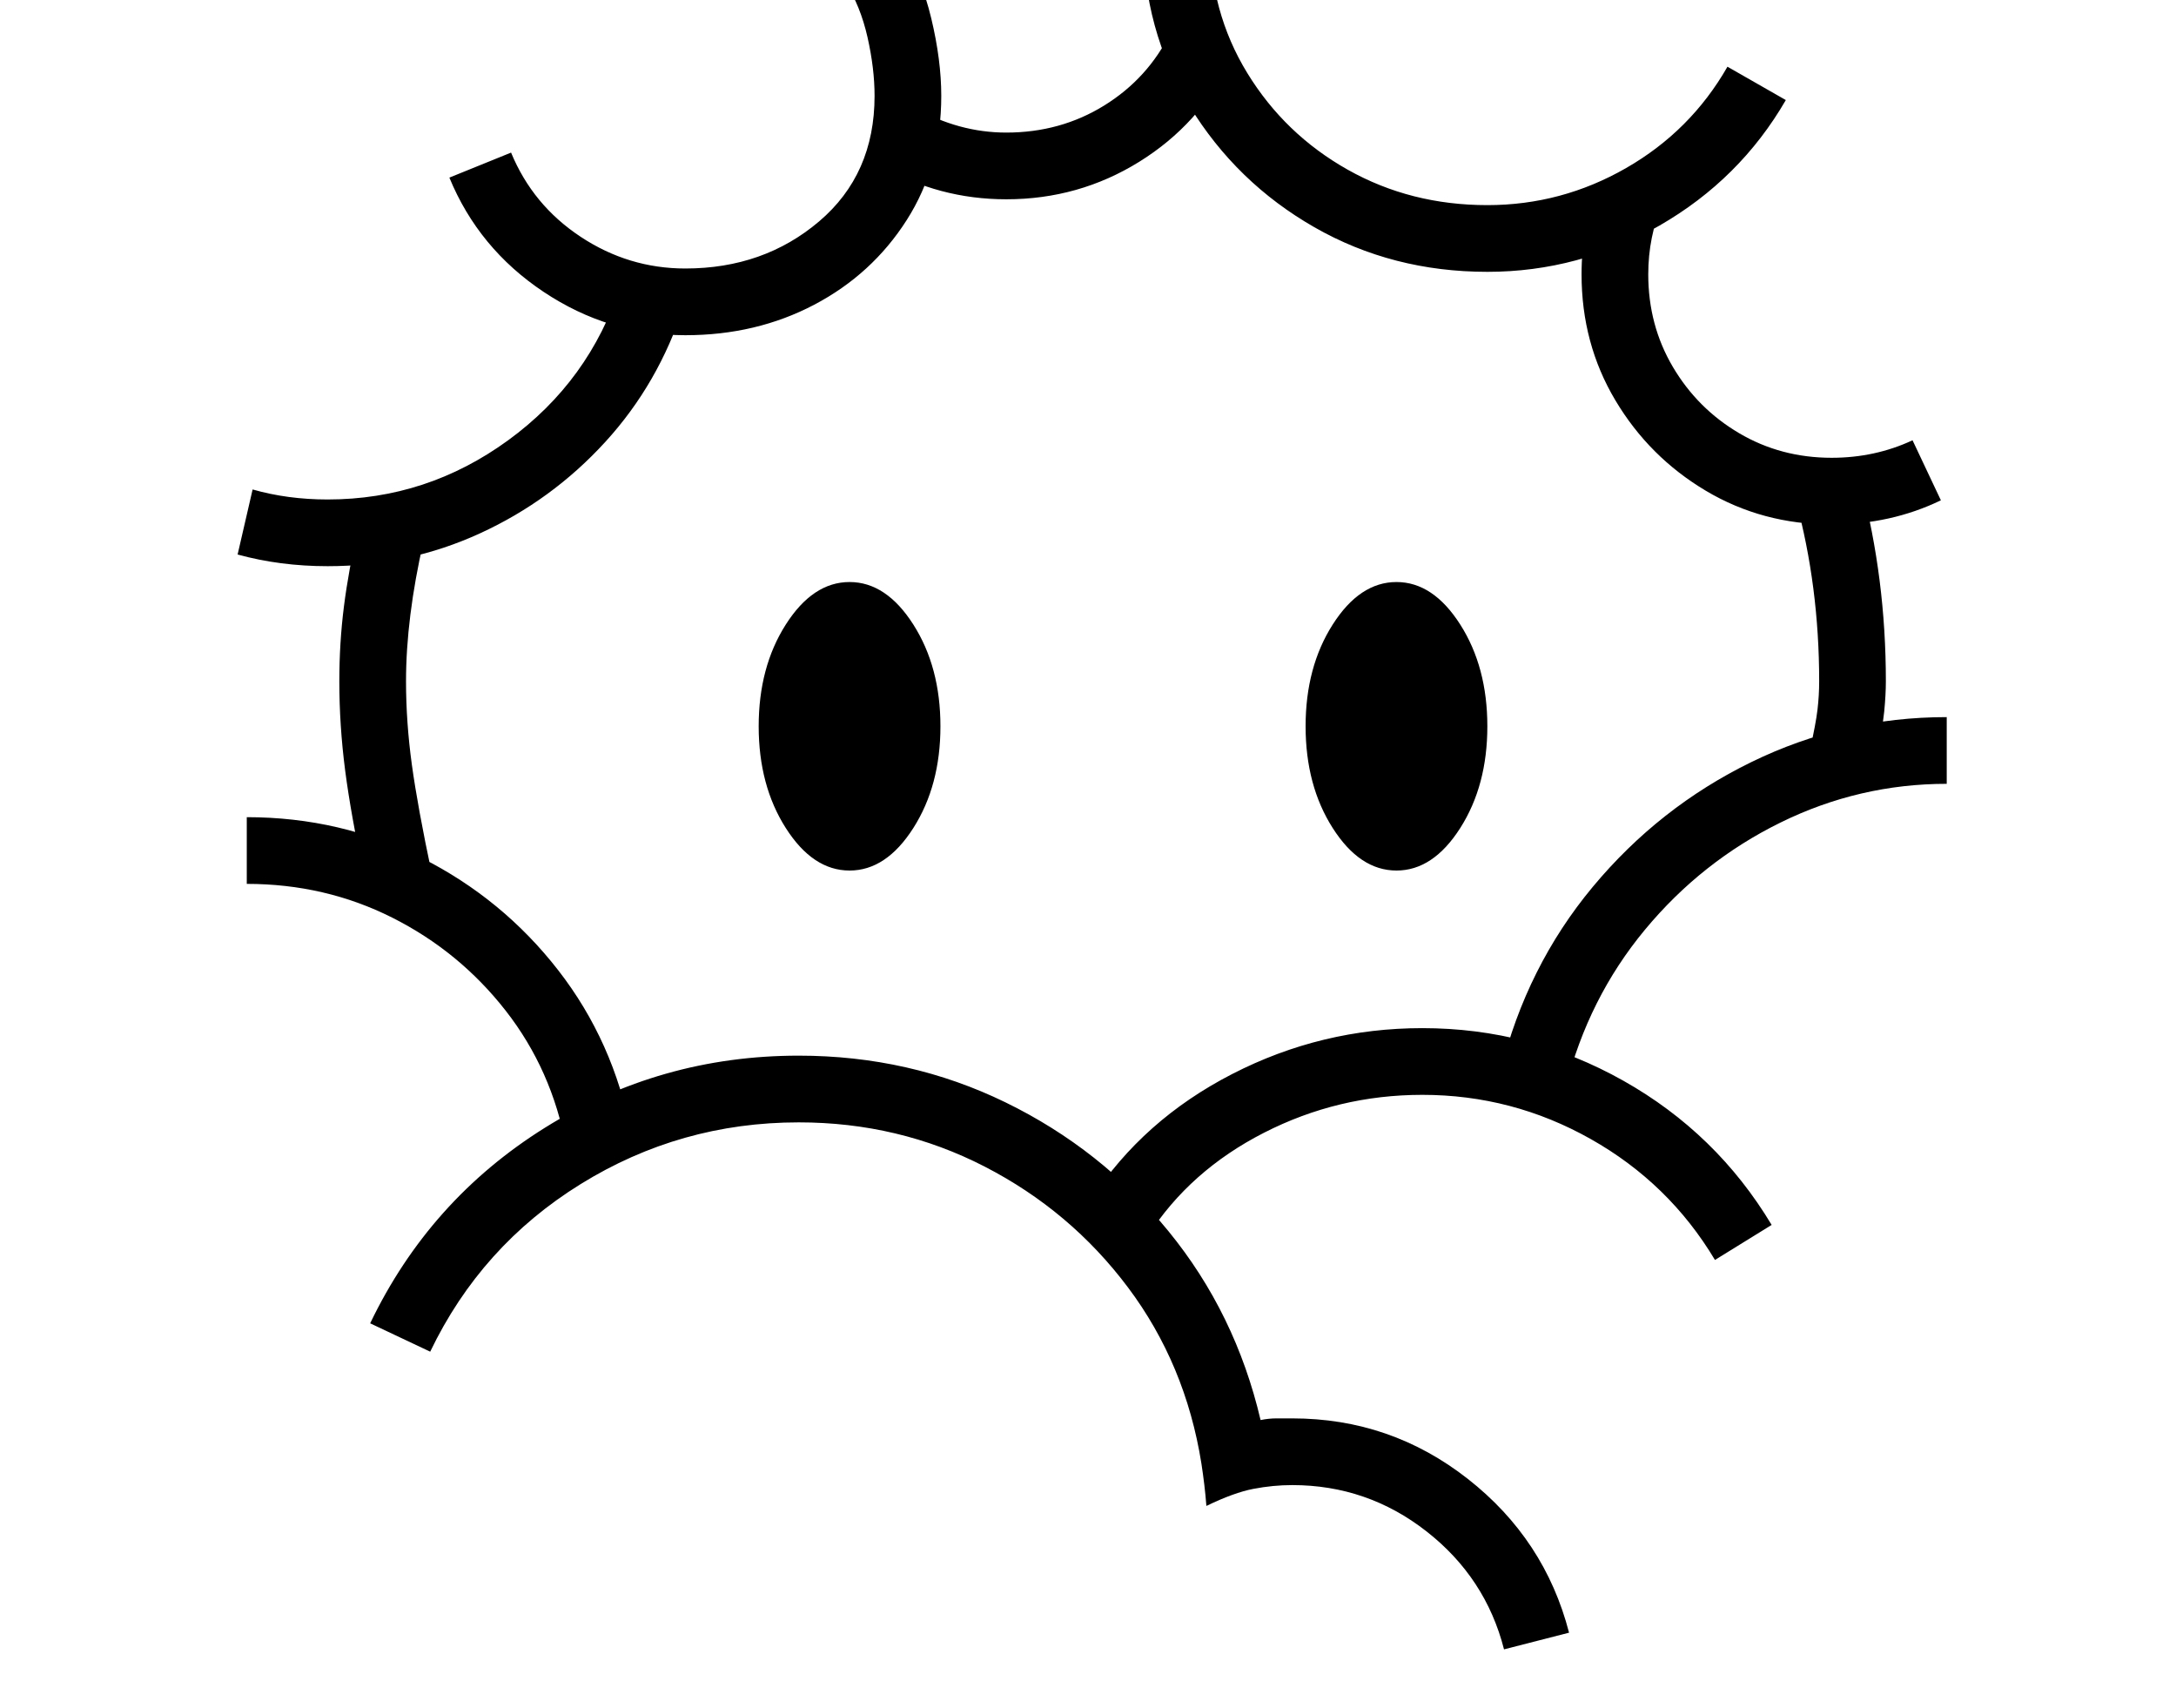 <svg xmlns="http://www.w3.org/2000/svg" viewBox="-10 0 2610 2048"><path d="M1794 1978q-22-86-93-141.5t-161-55.5q-23 0-46.5 4.5T1437 1806q-1-13-2.5-25.5t-3.5-25.5q-19-119-88-211t-172-145-223-53q-142 0-261.5 74T506 1621l-72-34q71-148 209.5-234.5T948 1266q133 0 248 56t195.5 154.5T1502 1703q10-2 19-2h19q118 0 210.5 72.5T1872 1958zM669 1375q-17-92-72.5-163t-136-111.5T286 1060v-80q113 0 210 49t163.5 134.5T747 1359zm-242-323q-16-74-23-128t-7-107q0-46 5.5-89.5T420 631l78 18q-21 92-21 168 0 49 7 100t24 131zm-44-373q-57 0-108-14l18-78q42 12 90 12 119 0 216.5-71T734 343l76 24q-30 93-94 163T566 639.5 383 679zm626 365q-44 0-76.5-51T900 871t32.5-122 76.5-51 76.5 51 32.5 122-32.5 122-76.5 51zm1038 467q-55-92-149-145t-202-53q-101 0-190 45.5T1367 1482l-68-44q62-95 169-150t228-55q129 0 241 63t178 173zM812 402q-92 0-170-52T529 213l74-30q26 63 83.5 101T812 322q94 0 160.5-56.5T1039 115q0-33-8.5-70.5T1004-21l68-42q23 35 35 85t12 93q0 84-41.5 149t-111 101.5T812 402zm853 642q-44 0-76.5-51T1556 871t32.5-122 76.5-51 76.5 51 32.5 122-32.5 122-76.5 51zm203 260-78-20q31-125 110.5-220.5t190-149.5 234.5-54v80q-105 0-199.5 46.5T1963 1115t-95 189zM1197 239q-81 0-150-40l40-70q53 30 110 30 65 0 117.5-32.5T1394 39l72 34q-37 76-109.5 121T1197 239zm1042 676-78-16q7-31 9-48t2-34q0-114-28-217l78-20q30 114 30 237 0 16-2 36.5t-11 61.5zm-465-589q-114 0-207.5-53.5t-149.5-145T1361-78v-9.5l1-14.5 80 8q-1 7-1 16 0 92 45 165.5t120.5 116T1774 246q89 0 166.5-44.5T2062 80l70 40q-55 95-151.5 150.5T1774 326zm413 303q-83 0-151-40.5T1927.5 480 1887 329q0-29 5-57t11-42l81 14q-17 40-17 85 0 61 29.5 111t79.5 79.5 111 29.5q52 0 97-21l34 72q-60 29-131 29z"/></svg>